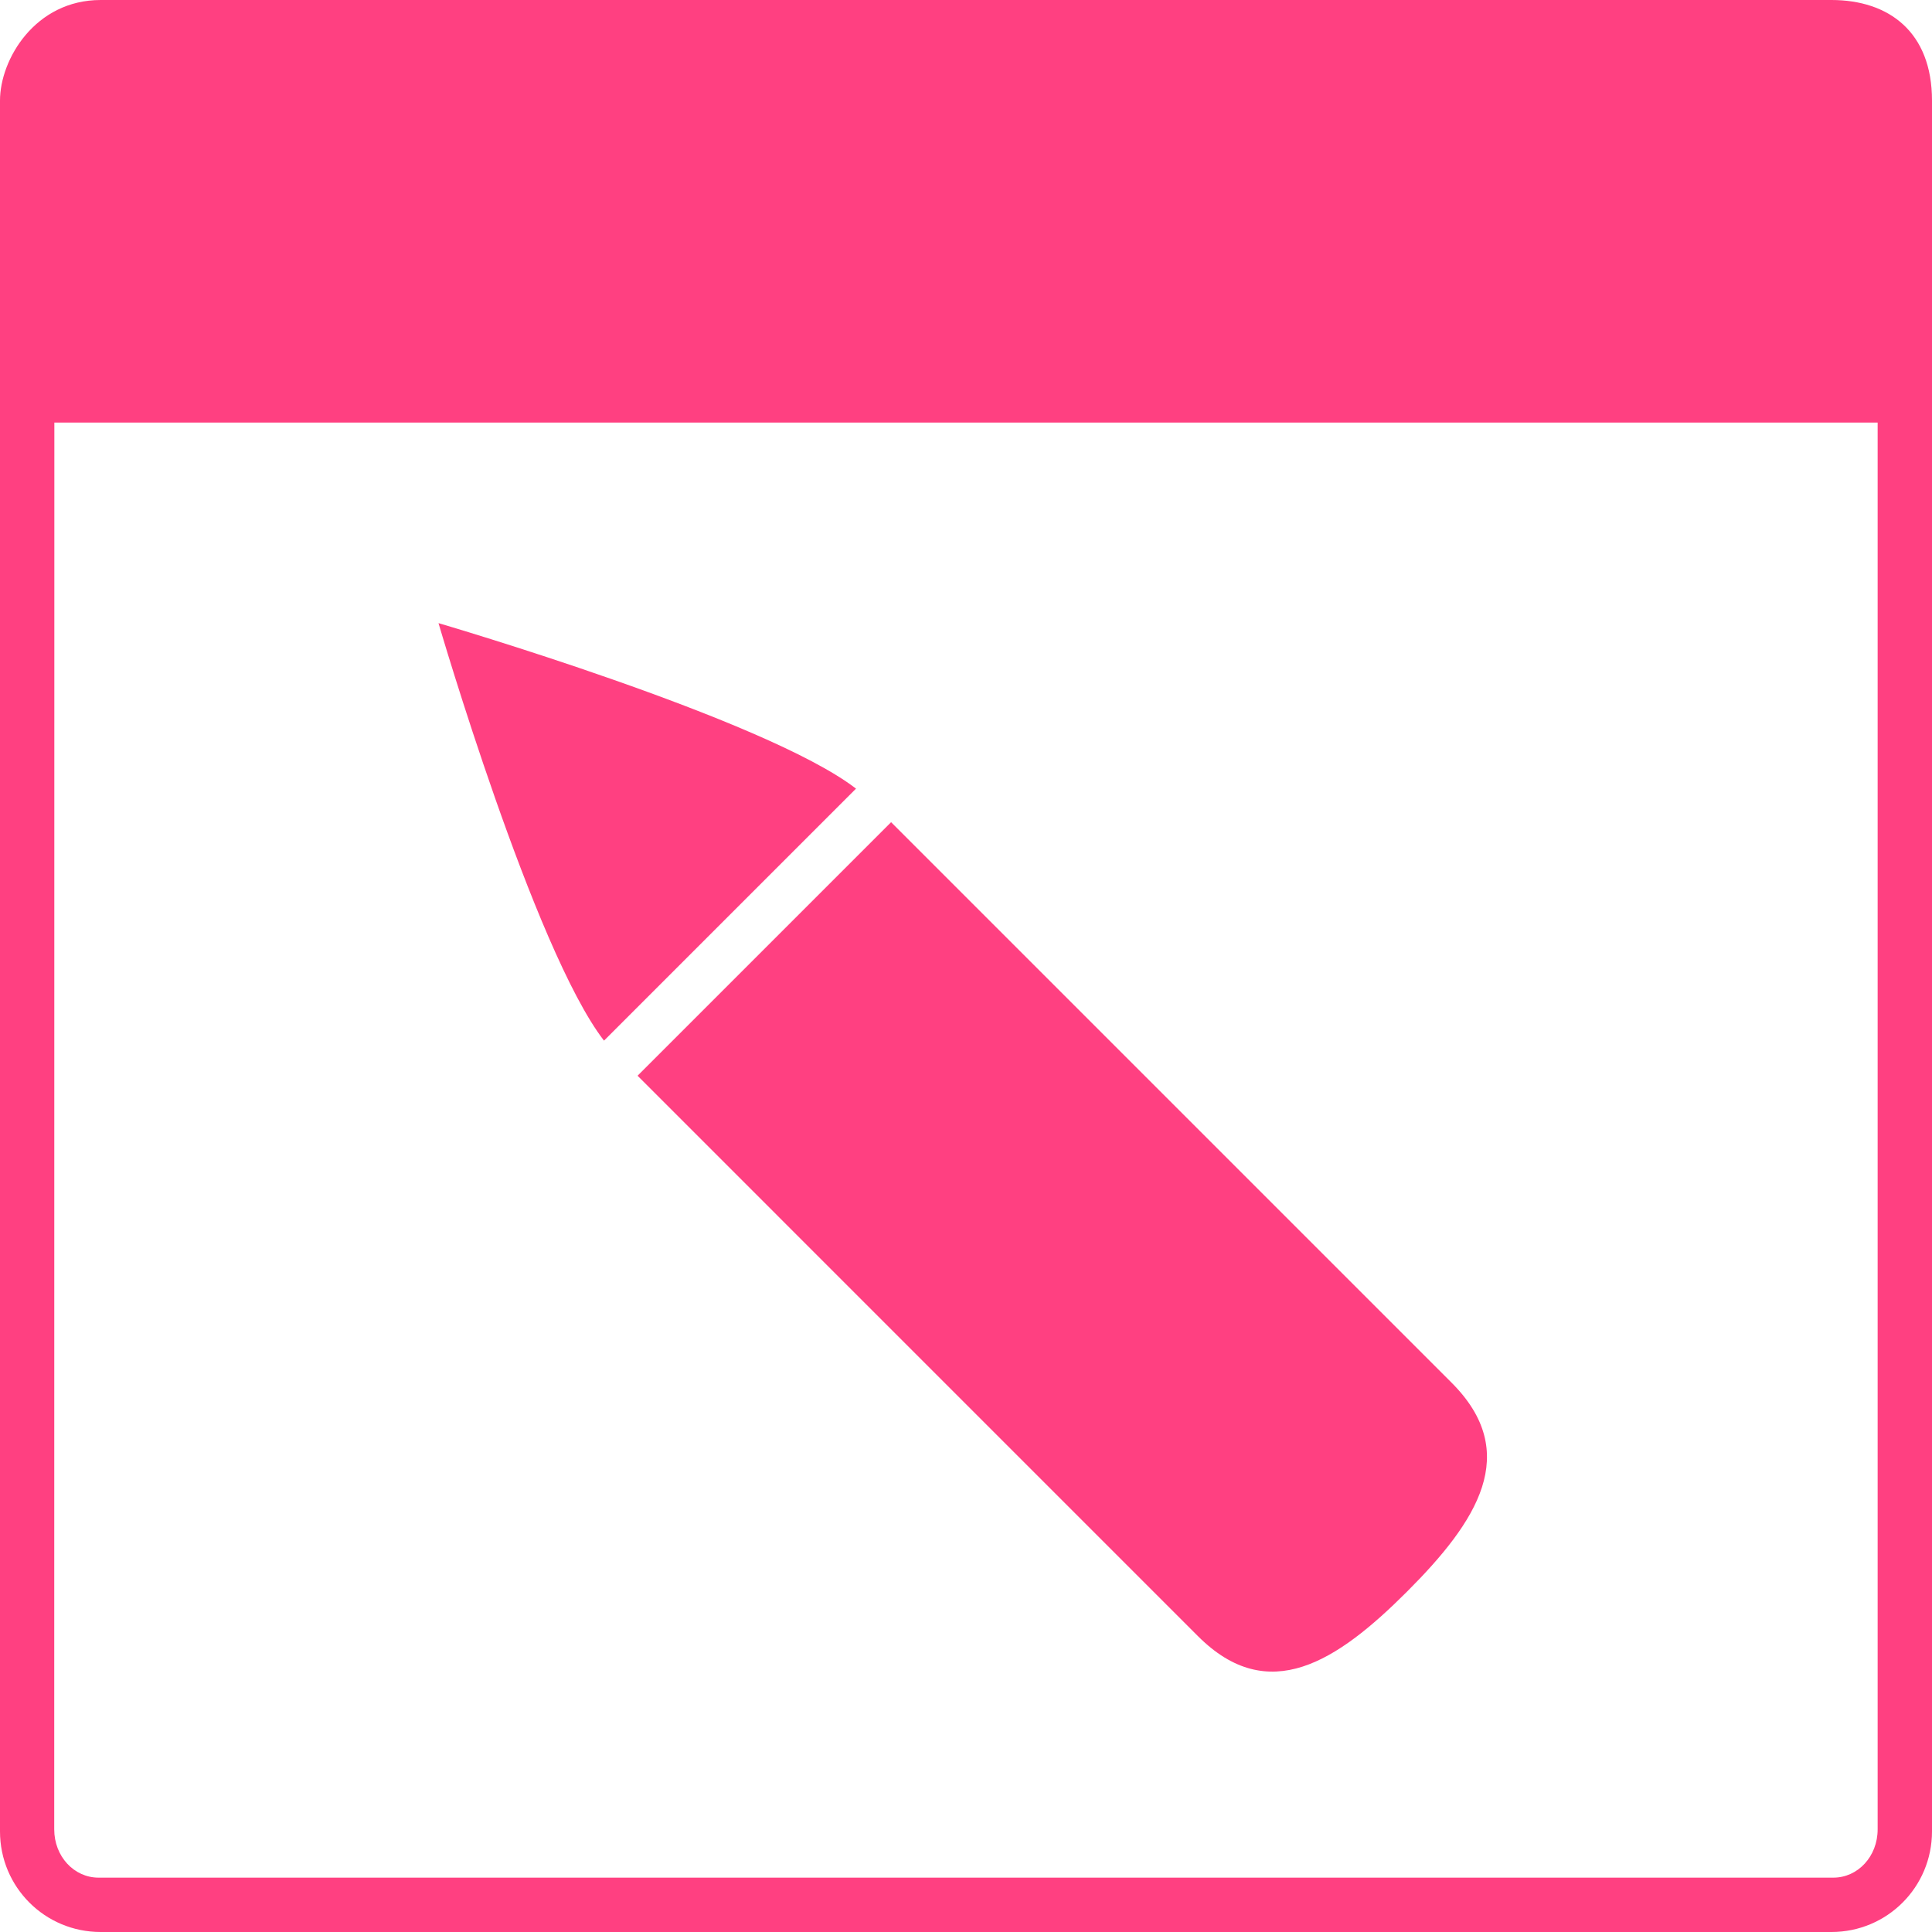 <?xml version="1.0" encoding="UTF-8" standalone="no"?>
<!-- Created with Inkscape (http://www.inkscape.org/) -->
<svg xmlns:rdf="http://www.w3.org/1999/02/22-rdf-syntax-ns#" xmlns="http://www.w3.org/2000/svg" height="30" width="30" version="1.1" xmlns:cc="http://creativecommons.org/ns#" xmlns:dc="http://purl.org/dc/elements/1.1/">

	<path style="enable-background:accumulate;color:#000000;" d="M1.563,0c-1.016,0-1.563,0.92-1.563,1.562v26.876c0,0.865,0.697,1.562,1.563,1.562h26.875c0.865,0,1.562-0.697,1.562-1.562v-26.876c0-1.066-0.67-1.562-1.562-1.562zm-0.719,6.562,28.312,0,0,21.844c0,0.422-0.308,0.75-0.688,0.75h-26.938c-0.379,0-0.688-0.328-0.688-0.75z" fill-rule="nonzero" fill="#ff4081"/>
	<path style="color:#000000;enable-background:accumulate;" fill-rule="evenodd" fill="#ff4081" d="m9.9,16.704,3.937-3.937,8.703,8.703c1.091,1.091,0.399,2.154-0.692,3.245s-2.154,1.783-3.245,0.692z"/>
	<path style="color:#000000;enable-background:accumulate;" fill-rule="evenodd" fill="#ff4081" d="m9.379,16.159c-1.084-1.4-2.57-6.483-2.57-6.483s5.082,1.487,6.483,2.57z"/>
</svg>
